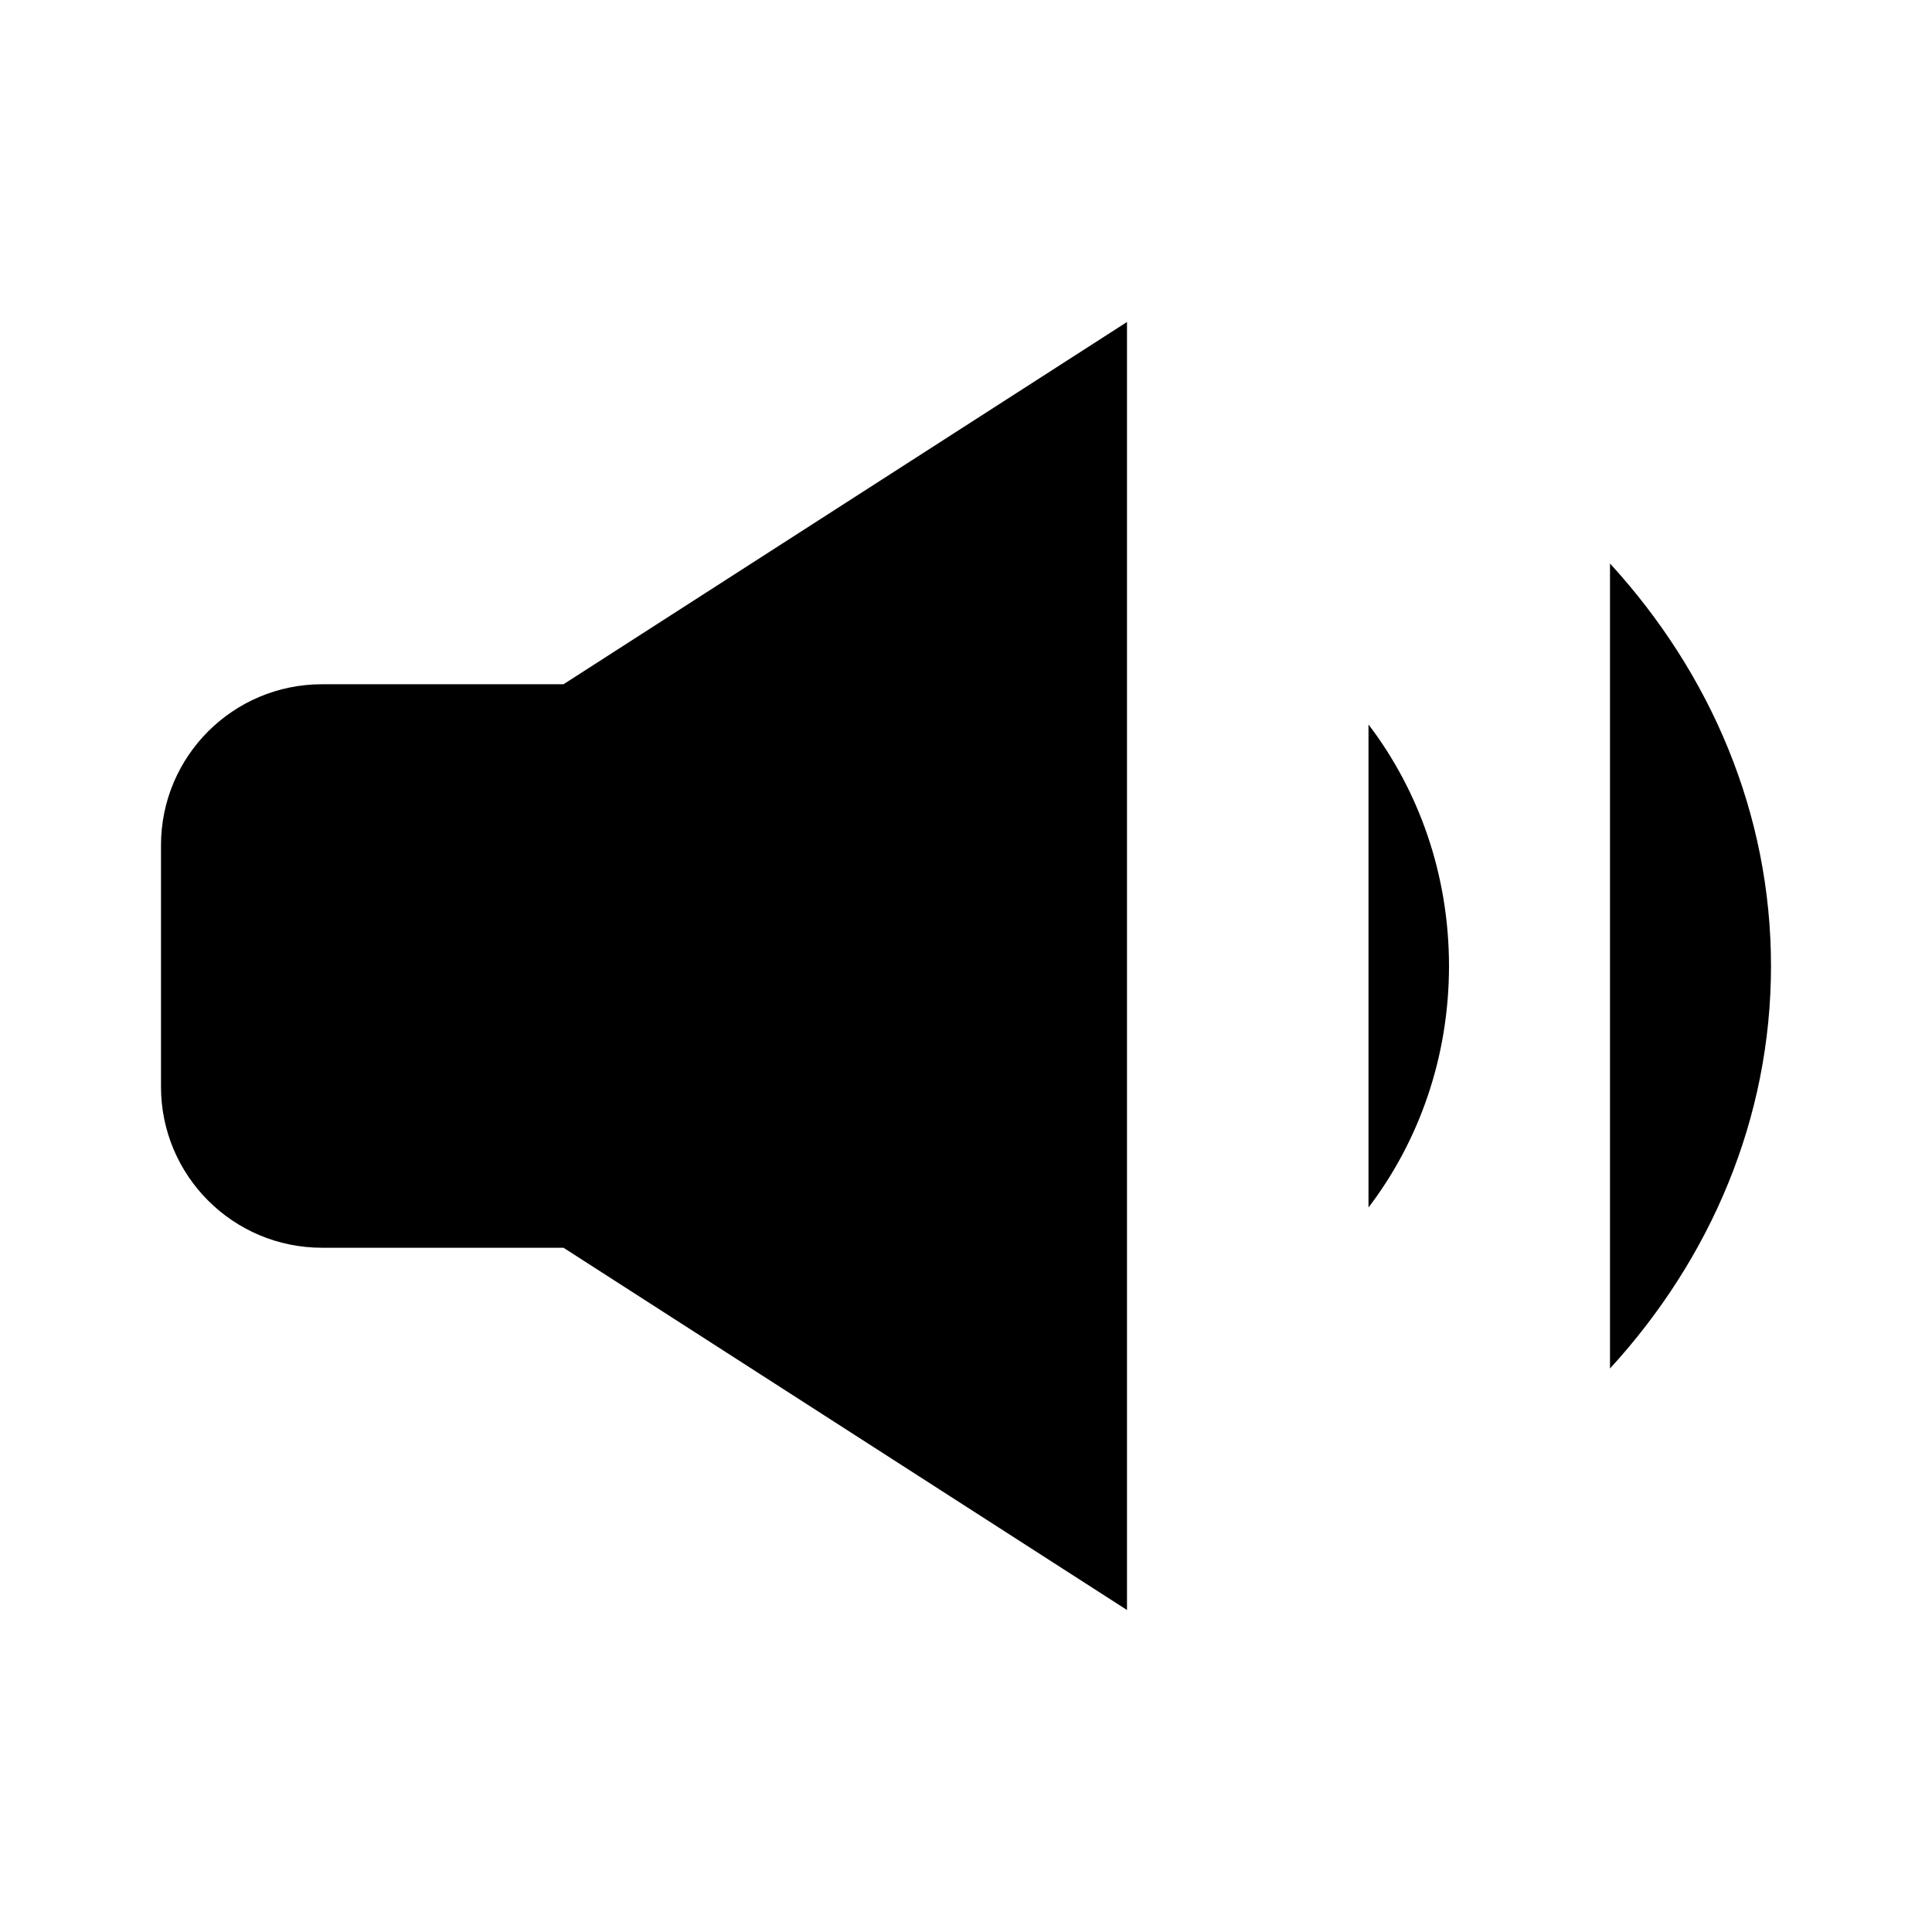 <svg viewBox="0 0 24 24" xmlns="http://www.w3.org/2000/svg"><path d="M7 8.5H4C2.895 8.5 2 9.395 2 10.5V13.5C2 14.605 2.895 15.5 4 15.5H7L14 20V4L7 8.5Z"/><path d="M17 9C17.625 9.82 18 10.863 18 12C18 13.137 17.625 14.18 17 15"/><path d="M20 7C21.251 8.366 22 10.106 22 12C22 13.894 21.251 15.634 20 17"/></svg>